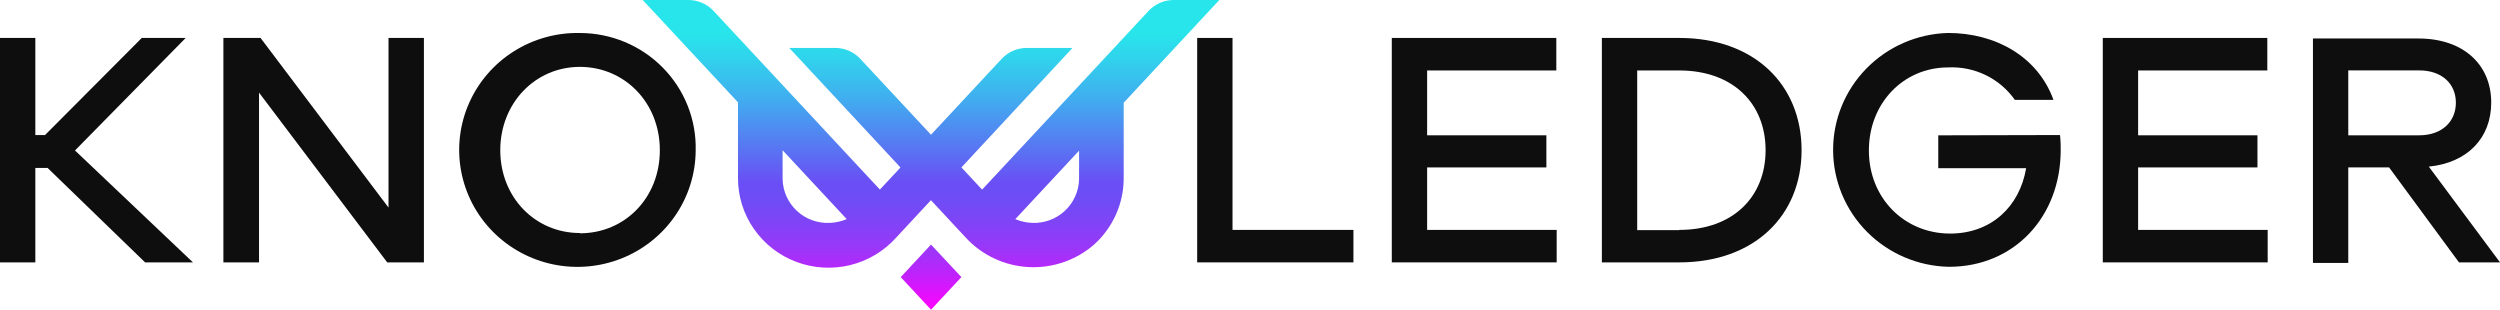 <svg width="226" height="28" viewBox="0 0 226 28" fill="none" xmlns="http://www.w3.org/2000/svg">
<path fill-rule="evenodd" clip-rule="evenodd" d="M58.101 0H62.239C62.664 0.001 63.085 0.09 63.474 0.259C63.864 0.428 64.214 0.675 64.503 0.985L79.543 17.137L81.404 15.139L71.348 4.332H75.512C75.936 4.333 76.356 4.421 76.745 4.591C77.133 4.76 77.482 5.007 77.769 5.317L84.161 12.179L90.553 5.317C90.841 5.007 91.191 4.759 91.581 4.59C91.971 4.421 92.391 4.333 92.817 4.332H96.955L86.912 15.133L88.783 17.141L103.833 0.985C104.12 0.675 104.469 0.428 104.857 0.259C105.246 0.089 105.666 0.001 106.09 0H110.228L101.582 9.286V16.121C101.581 17.247 101.343 18.361 100.882 19.391C100.422 20.422 99.75 21.346 98.908 22.105C97.275 23.531 95.139 24.262 92.964 24.142C90.79 24.022 88.75 23.059 87.288 21.462L84.157 18.097L81.028 21.462C79.928 22.696 78.474 23.569 76.859 23.965C75.244 24.36 73.546 24.259 71.99 23.675C70.435 23.092 69.097 22.053 68.154 20.697C67.211 19.341 66.709 17.734 66.714 16.088V9.251L58.101 0ZM97.548 13.619L91.783 19.81C92.269 20.016 92.79 20.131 93.319 20.149C93.855 20.17 94.389 20.086 94.892 19.902C95.394 19.717 95.855 19.436 96.247 19.074C96.645 18.707 96.965 18.266 97.188 17.775C97.411 17.285 97.534 16.755 97.548 16.217V13.619ZM70.748 13.583L76.544 19.808C76.056 20.015 75.534 20.13 75.003 20.149C74.463 20.174 73.924 20.091 73.416 19.907C72.909 19.722 72.444 19.439 72.049 19.074C71.651 18.707 71.332 18.266 71.108 17.775C70.885 17.285 70.762 16.755 70.748 16.217V13.583ZM84.164 22.109L81.425 25.05L84.164 27.997L86.91 25.05L84.164 22.109Z" fill="url(#paint0_linear_226_763)"/>
<path d="M16.786 3.43H12.817L4.066 12.213H3.195V3.43H0V23.719H3.195V15.18H4.301L13.117 23.719H17.443L6.779 13.603L16.786 3.43Z" fill="#0E0E0E"/>
<path d="M52.421 2.983C50.3 2.939 48.214 3.521 46.428 4.654C44.643 5.786 43.238 7.419 42.394 9.344C41.549 11.268 41.302 13.398 41.685 15.461C42.068 17.525 43.063 19.429 44.544 20.932C46.025 22.434 47.924 23.467 49.999 23.899C52.075 24.331 54.234 24.142 56.201 23.357C58.169 22.571 59.855 21.224 61.046 19.488C62.237 17.752 62.878 15.705 62.889 13.607C62.924 12.225 62.679 10.85 62.168 9.563C61.658 8.277 60.893 7.104 59.917 6.114C58.942 5.124 57.776 4.337 56.489 3.799C55.201 3.262 53.818 2.984 52.421 2.983ZM52.421 21.065C48.387 21.065 45.225 17.847 45.225 13.581C45.225 9.315 48.387 6.046 52.421 6.046C56.454 6.046 59.649 9.263 59.649 13.581C59.649 17.899 56.48 21.09 52.421 21.09V21.065Z" fill="#0E0E0E"/>
<path d="M111.419 3.43H108.225V23.719H122.35V20.784H111.419V3.43Z" fill="#0E0E0E"/>
<path d="M151.803 3.43H144.809V23.719H151.803C158.608 23.719 162.863 19.478 162.863 13.577C162.863 7.677 158.608 3.43 151.803 3.43ZM151.803 20.804H148.003V6.37H151.803C156.669 6.37 159.61 9.369 159.61 13.577C159.61 17.786 156.669 20.784 151.803 20.784V20.804Z" fill="#0E0E0E"/>
<path d="M193.286 15.135H204.074V12.232H193.286V6.37H204.965V3.43H190.092V23.719H204.998V20.784H193.286V15.135Z" fill="#0E0E0E"/>
<path d="M129.012 15.135H139.793V12.232H129.012V6.37H140.691V3.43H125.818V23.719H140.723V20.784H129.012V15.135Z" fill="#0E0E0E"/>
<path d="M219.565 15.063C223.046 14.716 225.206 12.489 225.206 9.272C225.206 5.823 222.668 3.48 218.634 3.48H209.09V23.77H212.284V15.134H215.973L222.291 23.718H226L219.565 15.063ZM212.284 12.232V6.363H218.687C220.769 6.363 222.011 7.592 222.011 9.285C222.011 10.977 220.769 12.232 218.687 12.232H212.284Z" fill="#0E0E0E"/>
<path d="M35.121 18.764L23.553 3.43H20.195V23.719H23.416V8.372L35.004 23.719H38.322V3.43H35.121V18.764Z" fill="#0E0E0E"/>
<path d="M175.219 12.234V15.207H183.163C182.564 18.72 179.968 21.114 176.292 21.114C172.141 21.114 168.947 17.896 168.947 13.604C168.947 9.312 172.083 6.095 176.104 6.095C177.279 6.037 178.45 6.275 179.507 6.789C180.563 7.302 181.47 8.073 182.141 9.029H185.635C184.21 5.098 180.385 2.98 176.097 2.98C173.308 3.059 170.661 4.213 168.721 6.196C166.78 8.179 165.701 10.834 165.713 13.594C165.725 16.353 166.827 18.999 168.784 20.965C170.742 22.932 173.399 24.064 176.188 24.119C182.135 24.119 186.286 19.544 186.286 13.579C186.286 13.225 186.286 12.742 186.227 12.208L175.219 12.234Z" fill="#0E0E0E"/>
<defs>
<linearGradient id="paint0_linear_226_763" x1="98.959" y1="27.532" x2="98.959" y2="2.973" gradientUnits="userSpaceOnUse">
<stop stop-color="#F607FF"/>
<stop offset="0.04" stop-color="#E211FE"/>
<stop offset="0.13" stop-color="#B727FB"/>
<stop offset="0.22" stop-color="#9639F8"/>
<stop offset="0.31" stop-color="#7E45F6"/>
<stop offset="0.38" stop-color="#6F4CF5"/>
<stop offset="0.45" stop-color="#6A4FF5"/>
<stop offset="0.55" stop-color="#5C6EF3"/>
<stop offset="0.76" stop-color="#40AEEF"/>
<stop offset="0.92" stop-color="#2FD6EC"/>
<stop offset="1" stop-color="#28E5EB"/>
</linearGradient>
</defs>
</svg>
